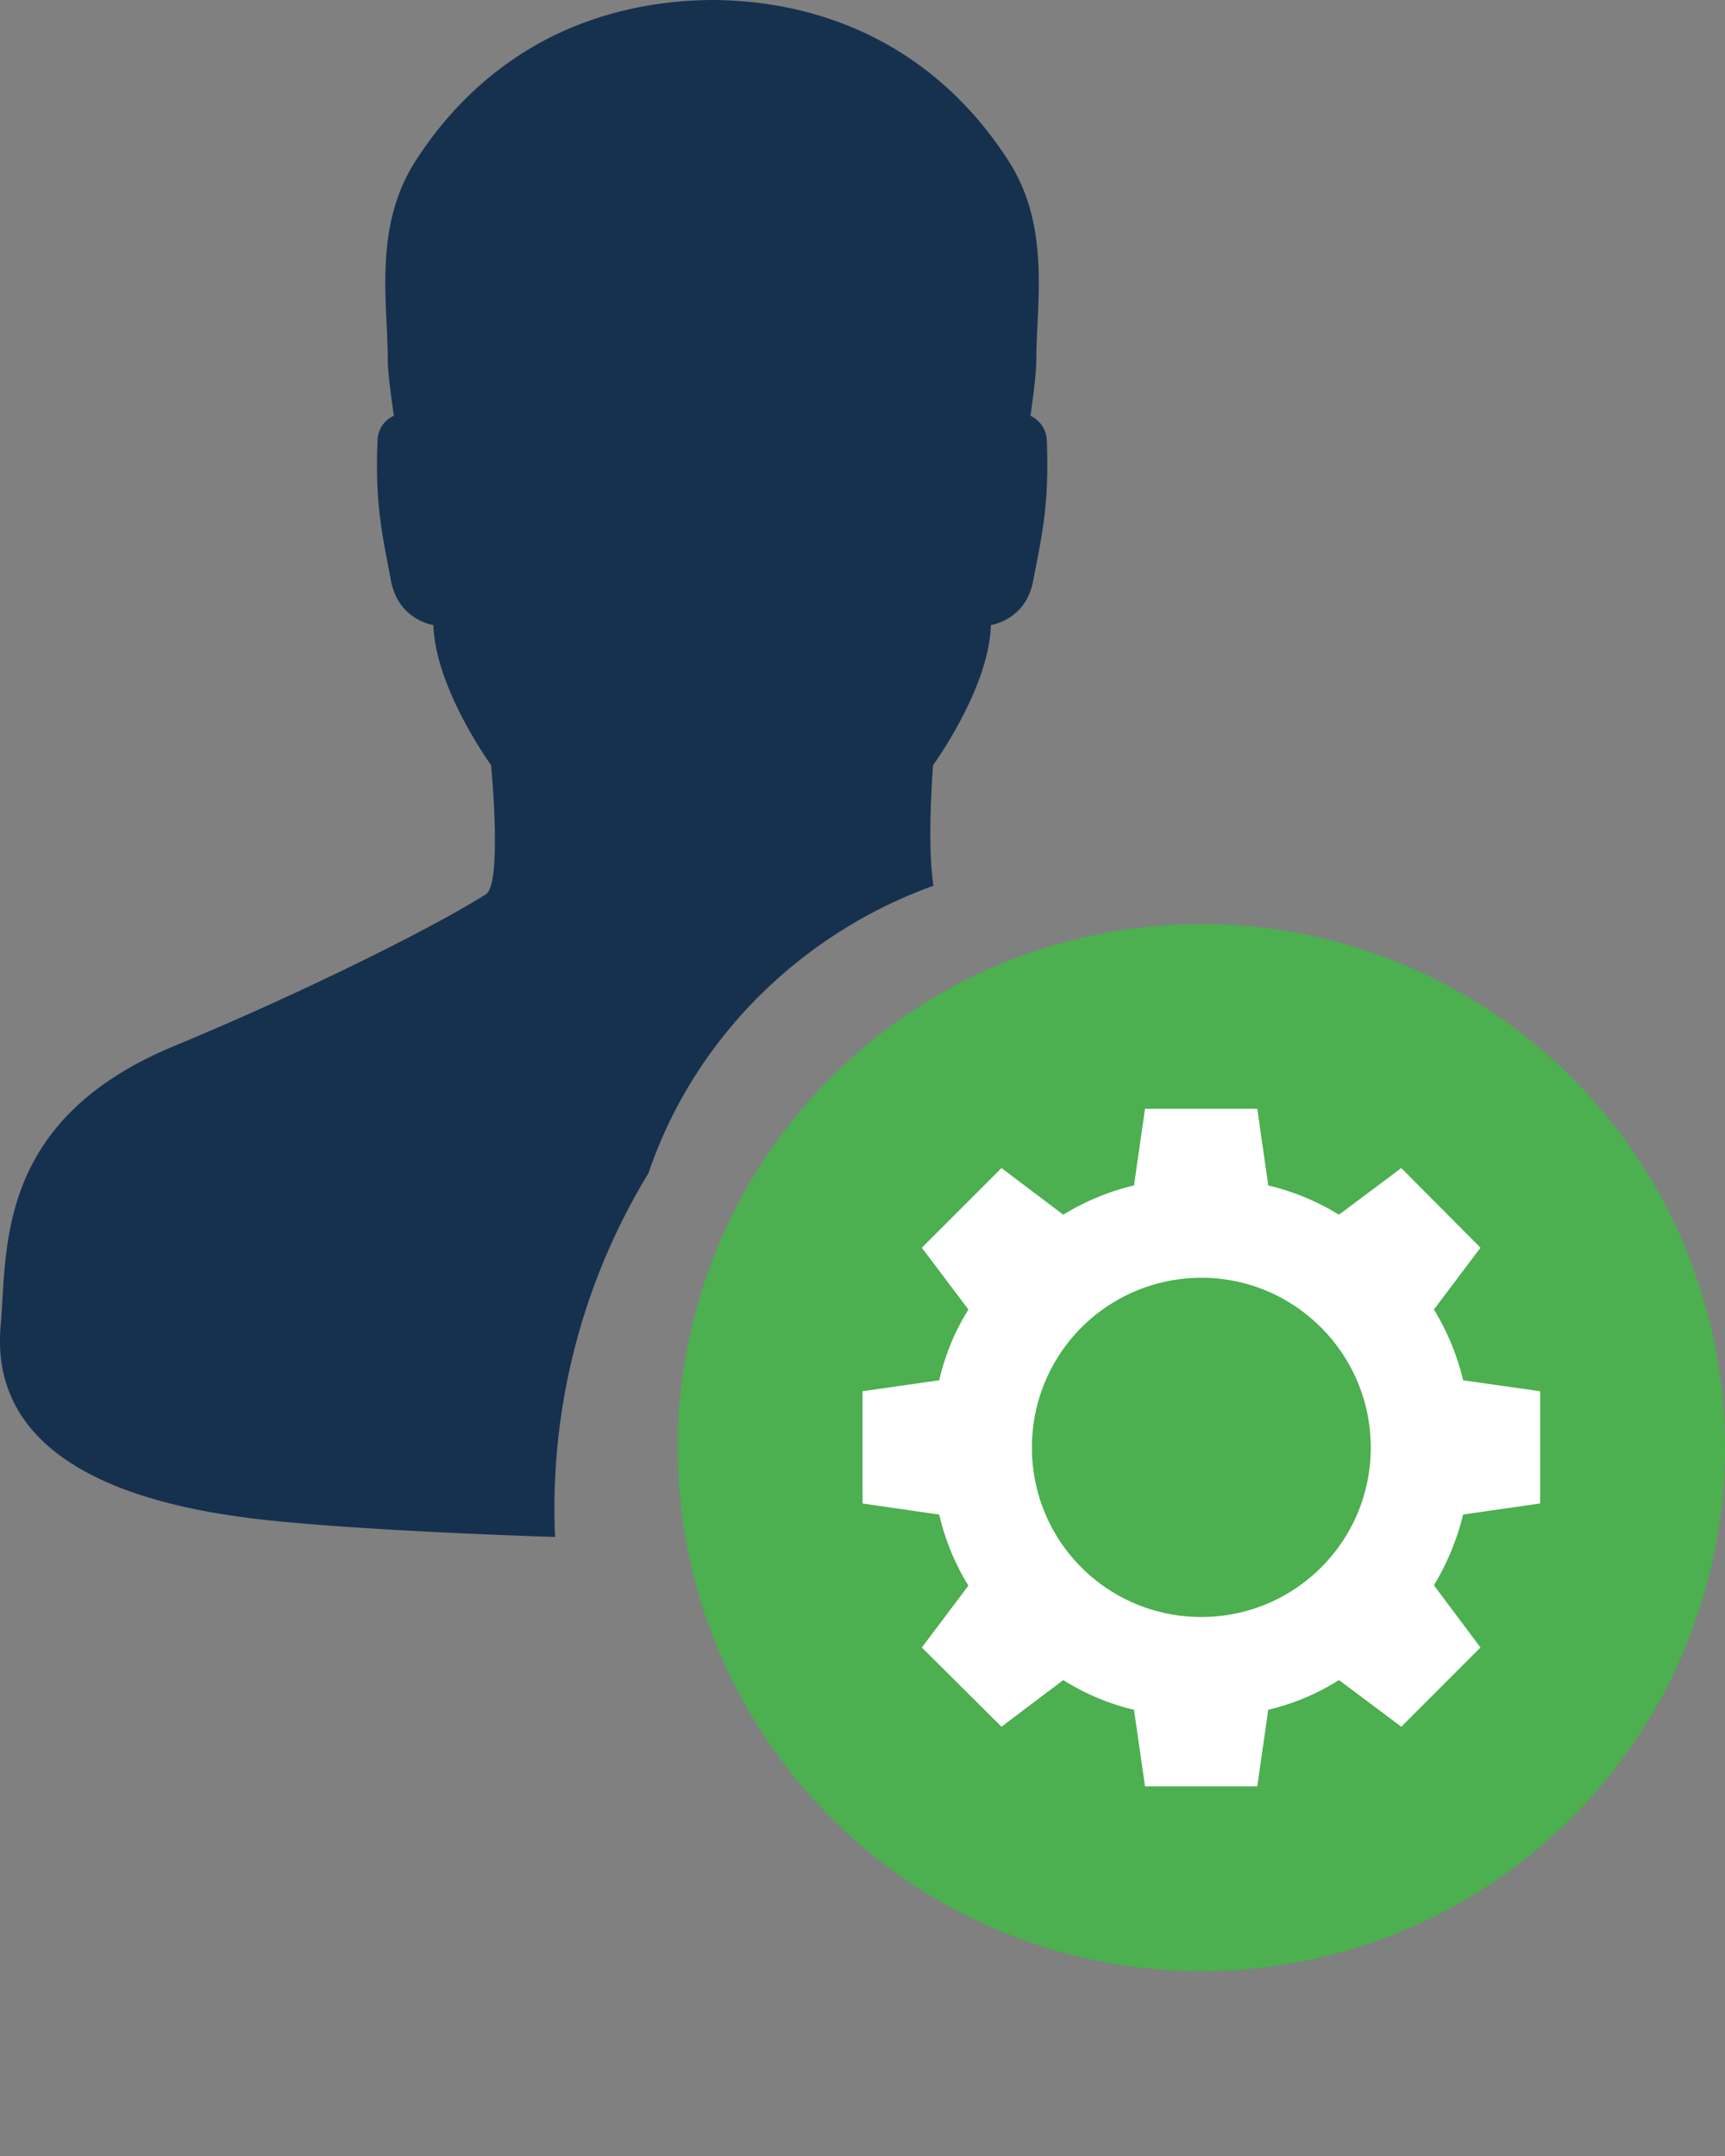 <svg xmlns="http://www.w3.org/2000/svg" width="28" height="35" viewBox="0 0 28 35">
    <rect x="0" y="0" width="28" height="35" fill="#808080" stroke="none"/>
    <g fill="none" fill-rule="evenodd">
        <path fill="#16314E" d="M11.57 0c1.852.012 3.624.79 4.796 2.605.697 1.078.455 2.316.455 3.257 0 .246-.094.887-.094.887.091.045.253.16.265.405.04 1.025-.075 1.516-.222 2.275-.118.64-.686.718-.686.718-.027 1.025-.938 2.274-.938 2.274s-.104 1.26.006 1.957c-2.184.79-3.898 2.513-4.626 4.667a10.457 10.457 0 0 0-1.516 5.906c-1.86-.061-3.756-.166-4.83-.291C.581 24.24-.1 22.776.01 21.526c.111-1.232-.1-3.334 2.81-4.542 2.223-.922 4.326-1.991 5.068-2.468.269-.172.083-2.095.083-2.095s-.907-1.25-.936-2.274c0 0-.566-.077-.689-.718-.142-.759-.261-1.25-.218-2.275a.448.448 0 0 1 .266-.405s-.099-.641-.099-.887c0-.94-.242-2.179.455-3.257.587-.91 1.324-1.554 2.144-1.98C9.72.203 10.628.007 11.551 0z"/>
        <circle cx="19.5" cy="23.5" r="8.5" fill="#4CAF50"/>
        <path fill="#FFF" d="M19.5 26.25a2.745 2.745 0 0 1-2.75-2.75 2.751 2.751 0 0 1 2.75-2.757c1.52 0 2.75 1.238 2.75 2.757 0 1.52-1.23 2.75-2.75 2.75zm5.5-1.843v-1.822l-1.251-.178a3.9 3.9 0 0 0-.474-1.148l.756-1.004-1.285-1.293-1.012.757a3.926 3.926 0 0 0-1.148-.475L20.408 18h-1.822l-.179 1.244a3.927 3.927 0 0 0-1.148.475l-1.003-.757-1.293 1.293.756 1.004c-.22.35-.378.735-.474 1.148L14 22.585v1.822l1.245.18c.096.412.254.797.474 1.154l-.756 1.004 1.293 1.286 1.003-.757c.35.22.736.385 1.148.482L18.586 29h1.822l.178-1.244a3.762 3.762 0 0 0 1.148-.482l1.012.757 1.285-1.286-.756-1.01a4.06 4.06 0 0 0 .474-1.149L25 24.407z"/>
    </g>
</svg>
